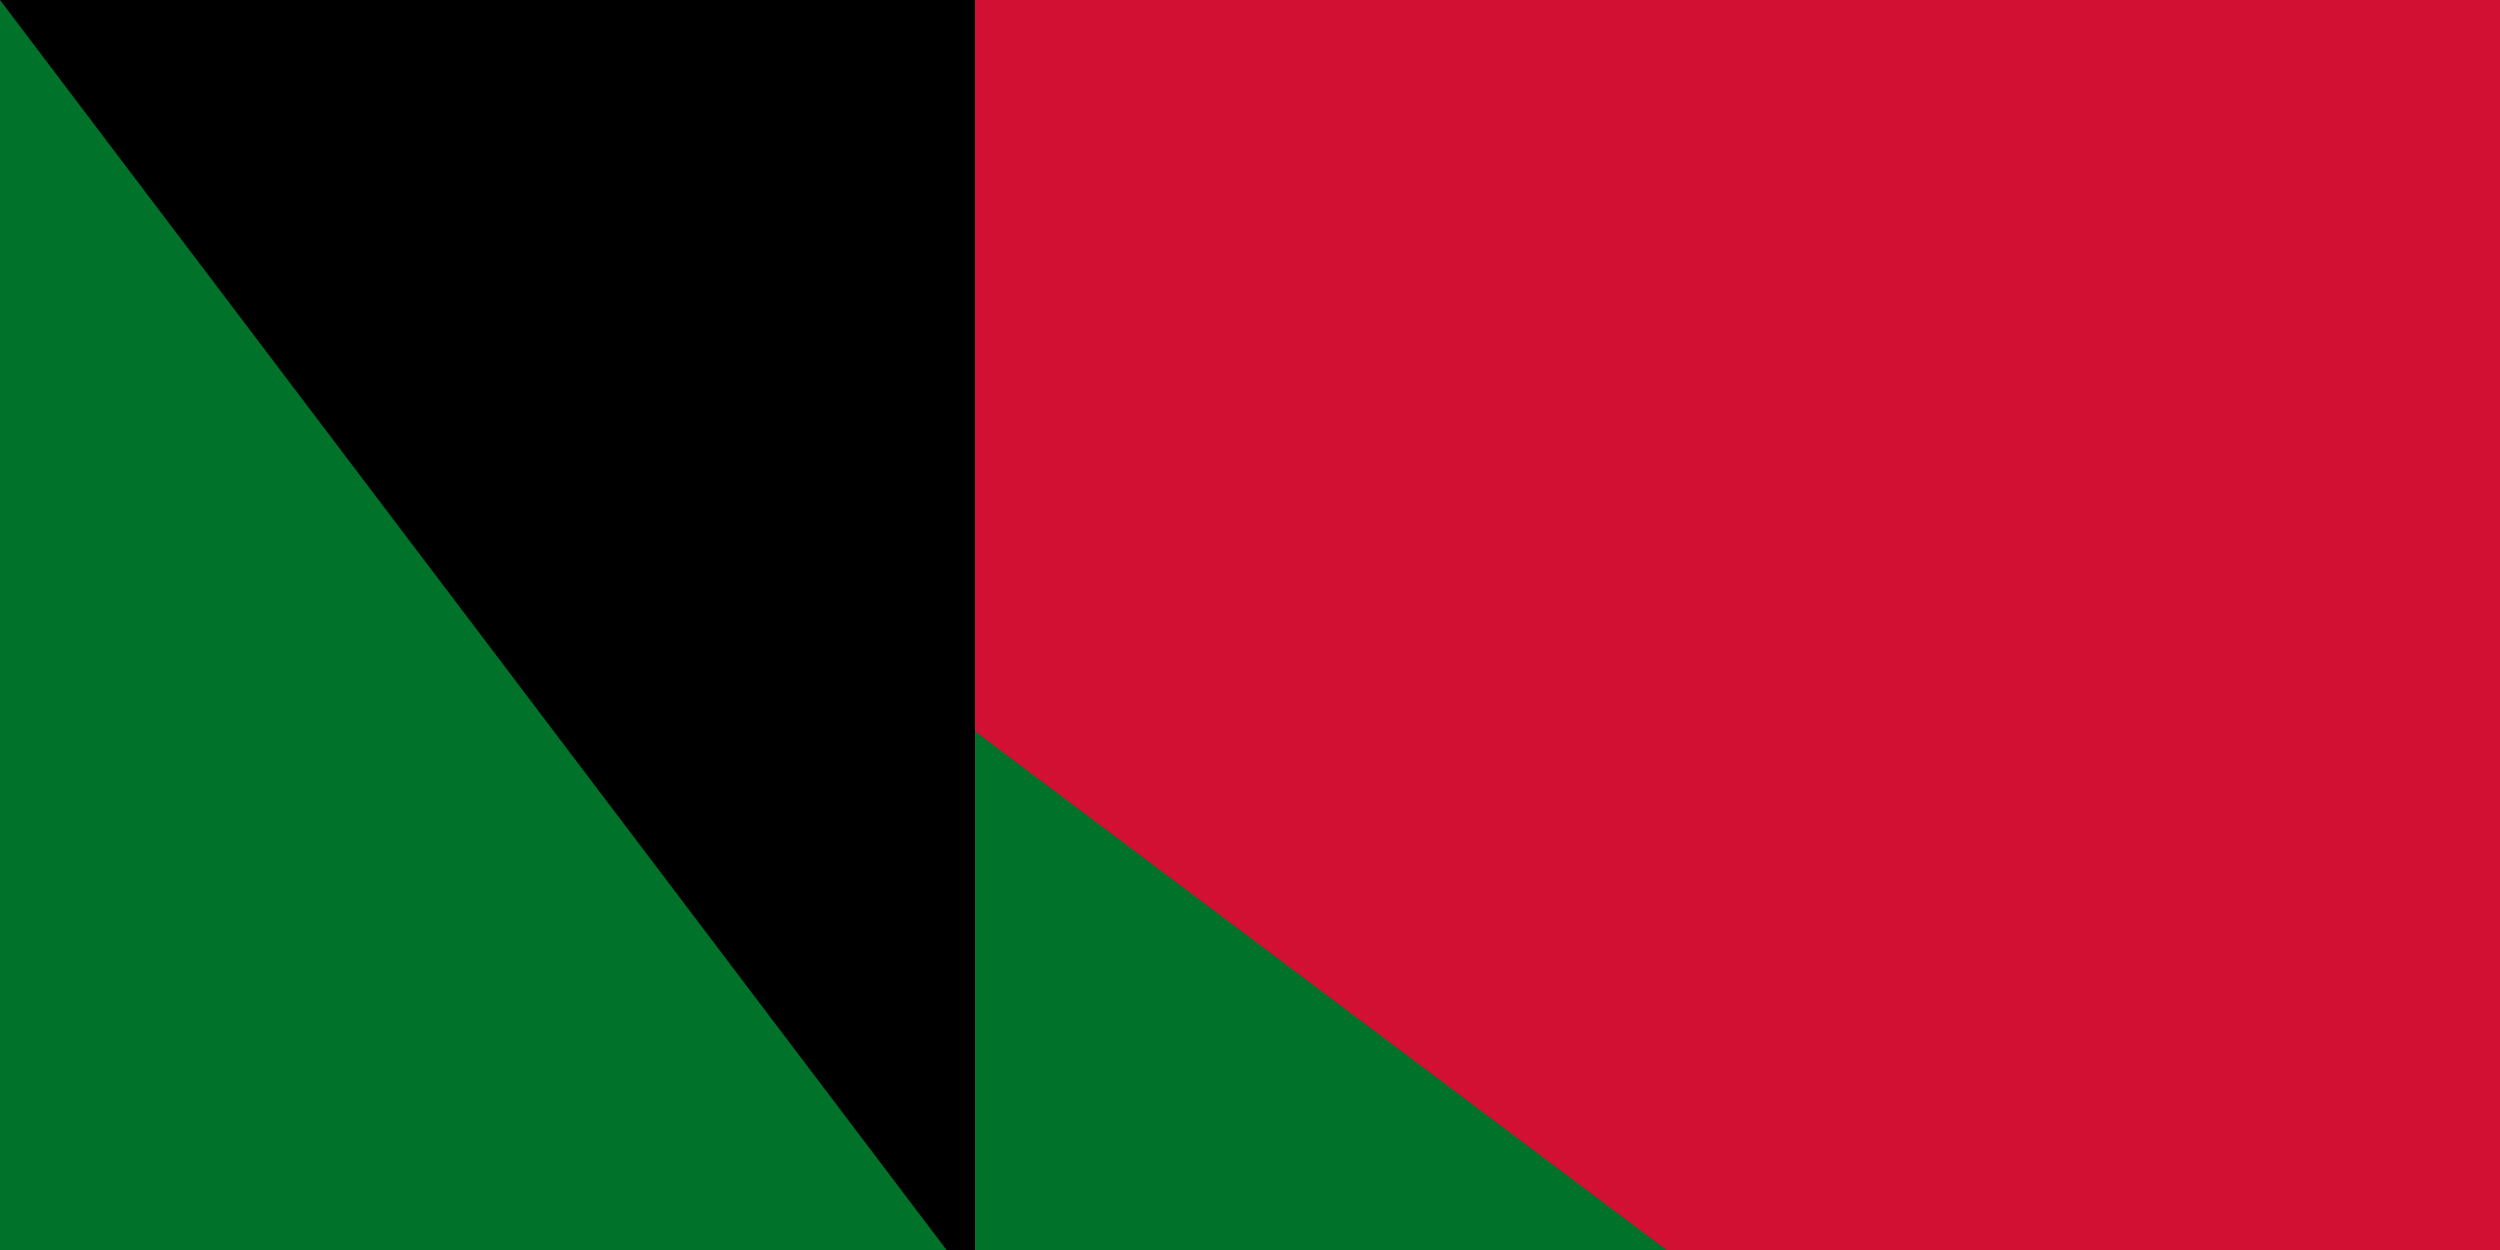 <svg xmlns="http://www.w3.org/2000/svg" width="200" height="100"><path d="M0 0h1200v600H0z"/><path d="M0 0h1200v400H0z" fill="#fff"/><path d="M0 0h1200v200H0z" fill="#d21034"/><path d="M0 0l400 300L0 600z" fill="#007229"/><path id="path-b7279" d="m m0 78 m0 103 m0 65 m0 65 m0 65 m0 65 m0 65 m0 65 m0 65 m0 65 m0 65 m0 65 m0 65 m0 65 m0 65 m0 65 m0 65 m0 65 m0 65 m0 65 m0 82 m0 106 m0 68 m0 86 m0 109 m0 97 m0 49 m0 74 m0 114 m0 55 m0 121 m0 113 m0 119 m0 72 m0 83 m0 47 m0 113 m0 56 m0 50 m0 73 m0 51 m0 52 m0 55 m0 78 m0 79 m0 114 m0 79 m0 72 m0 103 m0 98 m0 100 m0 73 m0 77 m0 116 m0 51 m0 90 m0 113 m0 80 m0 70 m0 100 m0 71 m0 49 m0 115 m0 111 m0 102 m0 85 m0 49 m0 88 m0 116 m0 97 m0 112 m0 71 m0 56 m0 83 m0 65 m0 104 m0 115 m0 115 m0 122 m0 110 m0 122 m0 118 m0 118 m0 100 m0 107 m0 103 m0 61 m0 61"/>
</svg>